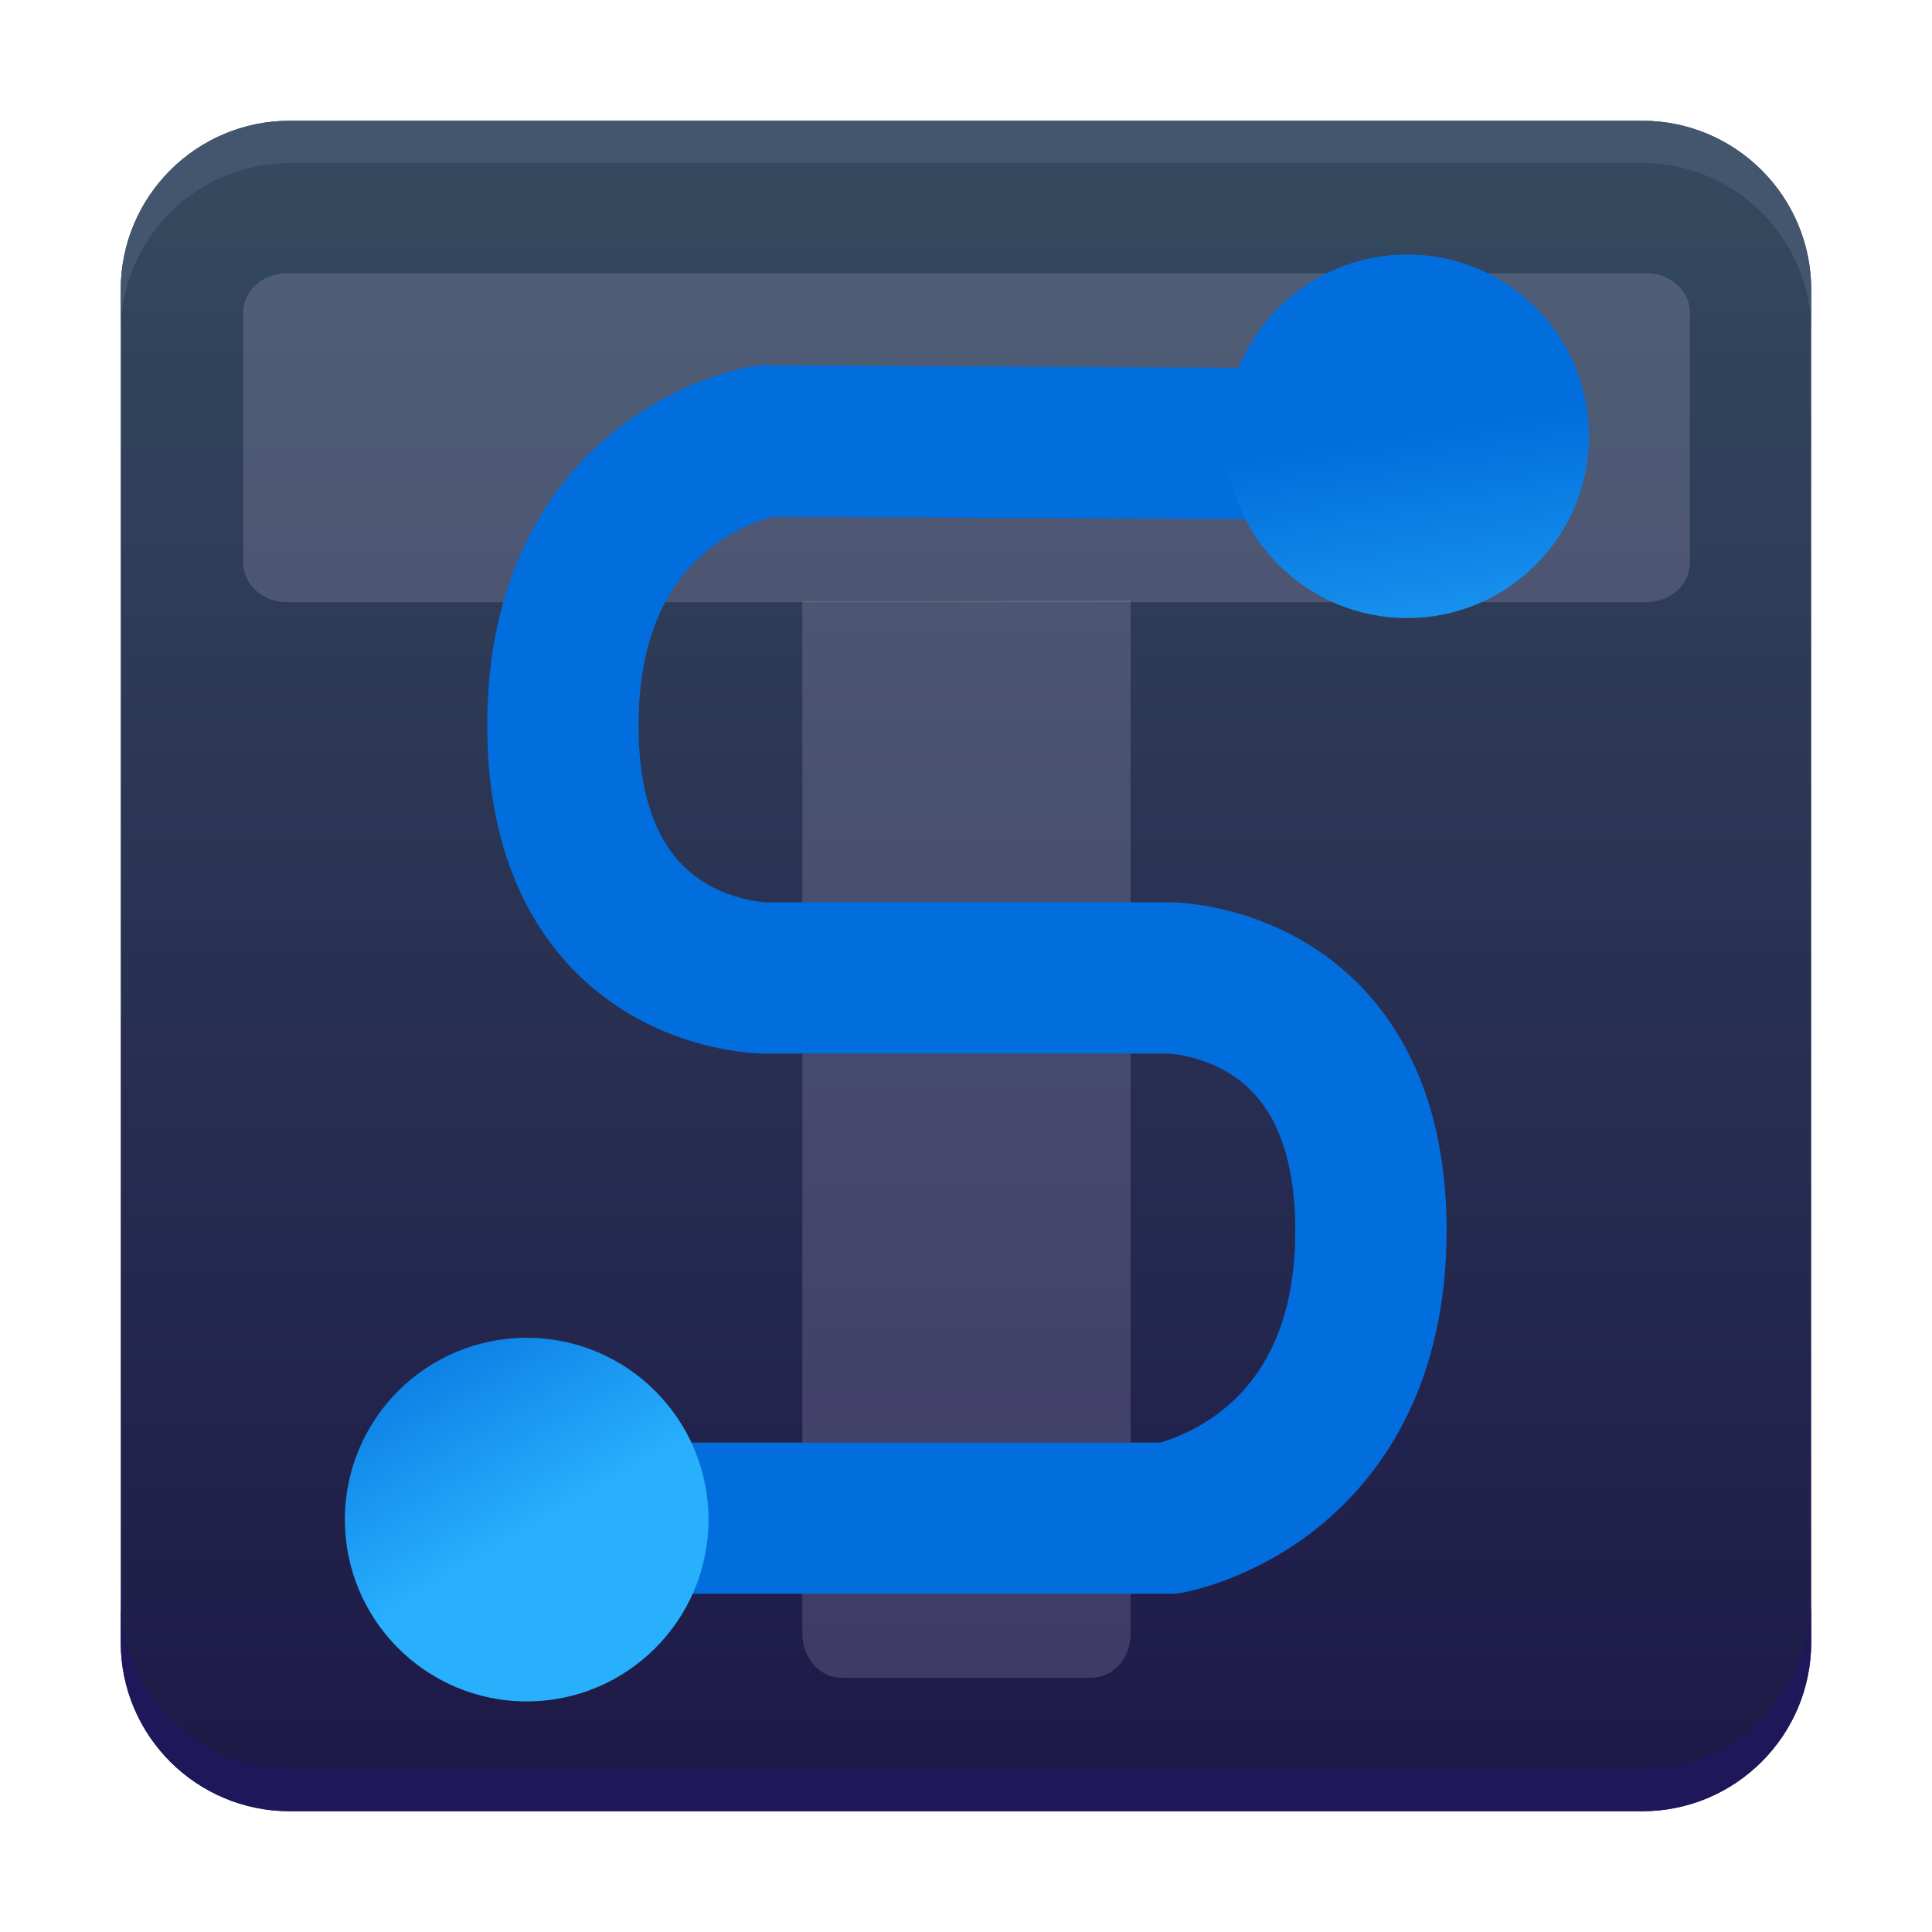 <?xml version="1.0" encoding="UTF-8"?>
<svg width="64" height="64" version="1.1" xml:space="preserve" xmlns="http://www.w3.org/2000/svg" xmlns:xlink="http://www.w3.org/1999/xlink"><defs><linearGradient id="linearGradient2070" x1=".09" x2="4.227" y1="-11.02" y2="-22.415" gradientUnits="userSpaceOnUse" xlink:href="#c-2"/><linearGradient id="c-2" x2="0" y1="537.8" y2="508.8" gradientTransform="translate(-344.57 -499.8)" gradientUnits="userSpaceOnUse"><stop stop-color="#026ddc" offset="0"/><stop stop-color="#28b0fd" offset="1"/></linearGradient><linearGradient id="linearGradient1239" x1="15.317" x2="12.528" y1="-26.739" y2="-31.51" gradientTransform="translate(.702 -.71)" gradientUnits="userSpaceOnUse" xlink:href="#c-2"/><linearGradient id="linearGradient1231" x1="-3.027" x2="-4.07" y1="-11.497" y2="-18.157" gradientTransform="translate(-.702 .71)" gradientUnits="userSpaceOnUse" xlink:href="#c-2"/><linearGradient id="a" x1="24" x2="24" y1="5" y2="44" gradientTransform="matrix(1.383 0 0 1.383 68.382 -6.051)" gradientUnits="userSpaceOnUse"><stop stop-color="#34495e" offset="0"/><stop stop-color="#1d1847" offset="1"/></linearGradient></defs><g transform="matrix(1.012 0 0 1.012 -70.804 4.524)" stroke-width="1.383"><path d="m73.916 5.016c0-3.056 2.477-5.534 5.534-5.534h44.268c3.056 0 5.534 2.477 5.534 5.534v44.268c0 3.056-2.478 5.534-5.534 5.534h-44.268c-3.056 0-5.534-2.478-5.534-5.534z" fill="url(#a)"/><path d="m73.916 47.9v1.383c0 3.056 2.477 5.534 5.534 5.534h44.268c3.056 0 5.534-2.478 5.534-5.534v-1.383c0 3.056-2.478 5.534-5.534 5.534h-44.268c-3.056 0-5.534-2.478-5.534-5.534z" fill="#1e175a"/><path d="m73.916 6.399v-1.383c0-3.056 2.477-5.534 5.534-5.534h44.268c3.056 0 5.534 2.477 5.534 5.534v1.383c0-3.056-2.478-5.534-5.534-5.534h-44.268c-3.056 0-5.534 2.477-5.534 5.534z" fill="#43566d"/></g><g transform="matrix(3.78 0 0 3.78 -182.1 -6.258)"><g transform="translate(22.173 -2.644)"><g transform="matrix(.271 0 0 .271 25.606 3.84)" fill="#eee3ff" opacity=".56" stroke-width="1.882"><path d="m9.324 19.891v-8.084c0-0.706 0.632-1.276 1.416-1.276h43.952c0.783 0 1.415 0.57 1.415 1.276v8.085c0 0.707-0.632 1.277-1.415 1.277h-43.953c-0.784 0-1.416-0.57-1.416-1.277z" opacity=".28"/><path d="m38.022 21.117v33.417c0 0.785-0.569 1.418-1.274 1.418h-8.068c-0.706 0-1.274-0.634-1.274-1.418v-33.399c3.216 0.019 10.617-0.018 10.617-0.018z" opacity=".28"/></g><g transform="matrix(-.452 0 0 -.452 36.59 3.215)"><path class="ColorScheme-Text" d="m14.47-31.835h-13.708s-3.917 0.684-3.917 5.579 3.917 4.896 3.917 4.896h7.833s3.917 0 3.917 4.896-3.917 5.514-3.917 5.514l-13.708-0.071" color="#444444" fill="none" stroke="url(#linearGradient2070)" stroke-width="2.934"/><circle class="ColorScheme-Text" cx="13.214" cy="-31.862" r="3.525" color="#444444" fill="url(#linearGradient1239)" stroke-width="1.175"/><circle class="ColorScheme-Text" cx="-3.857" cy="-10.858" r="3.525" color="#444444" fill="url(#linearGradient1231)" stroke-width="1.175"/></g></g></g></svg>
